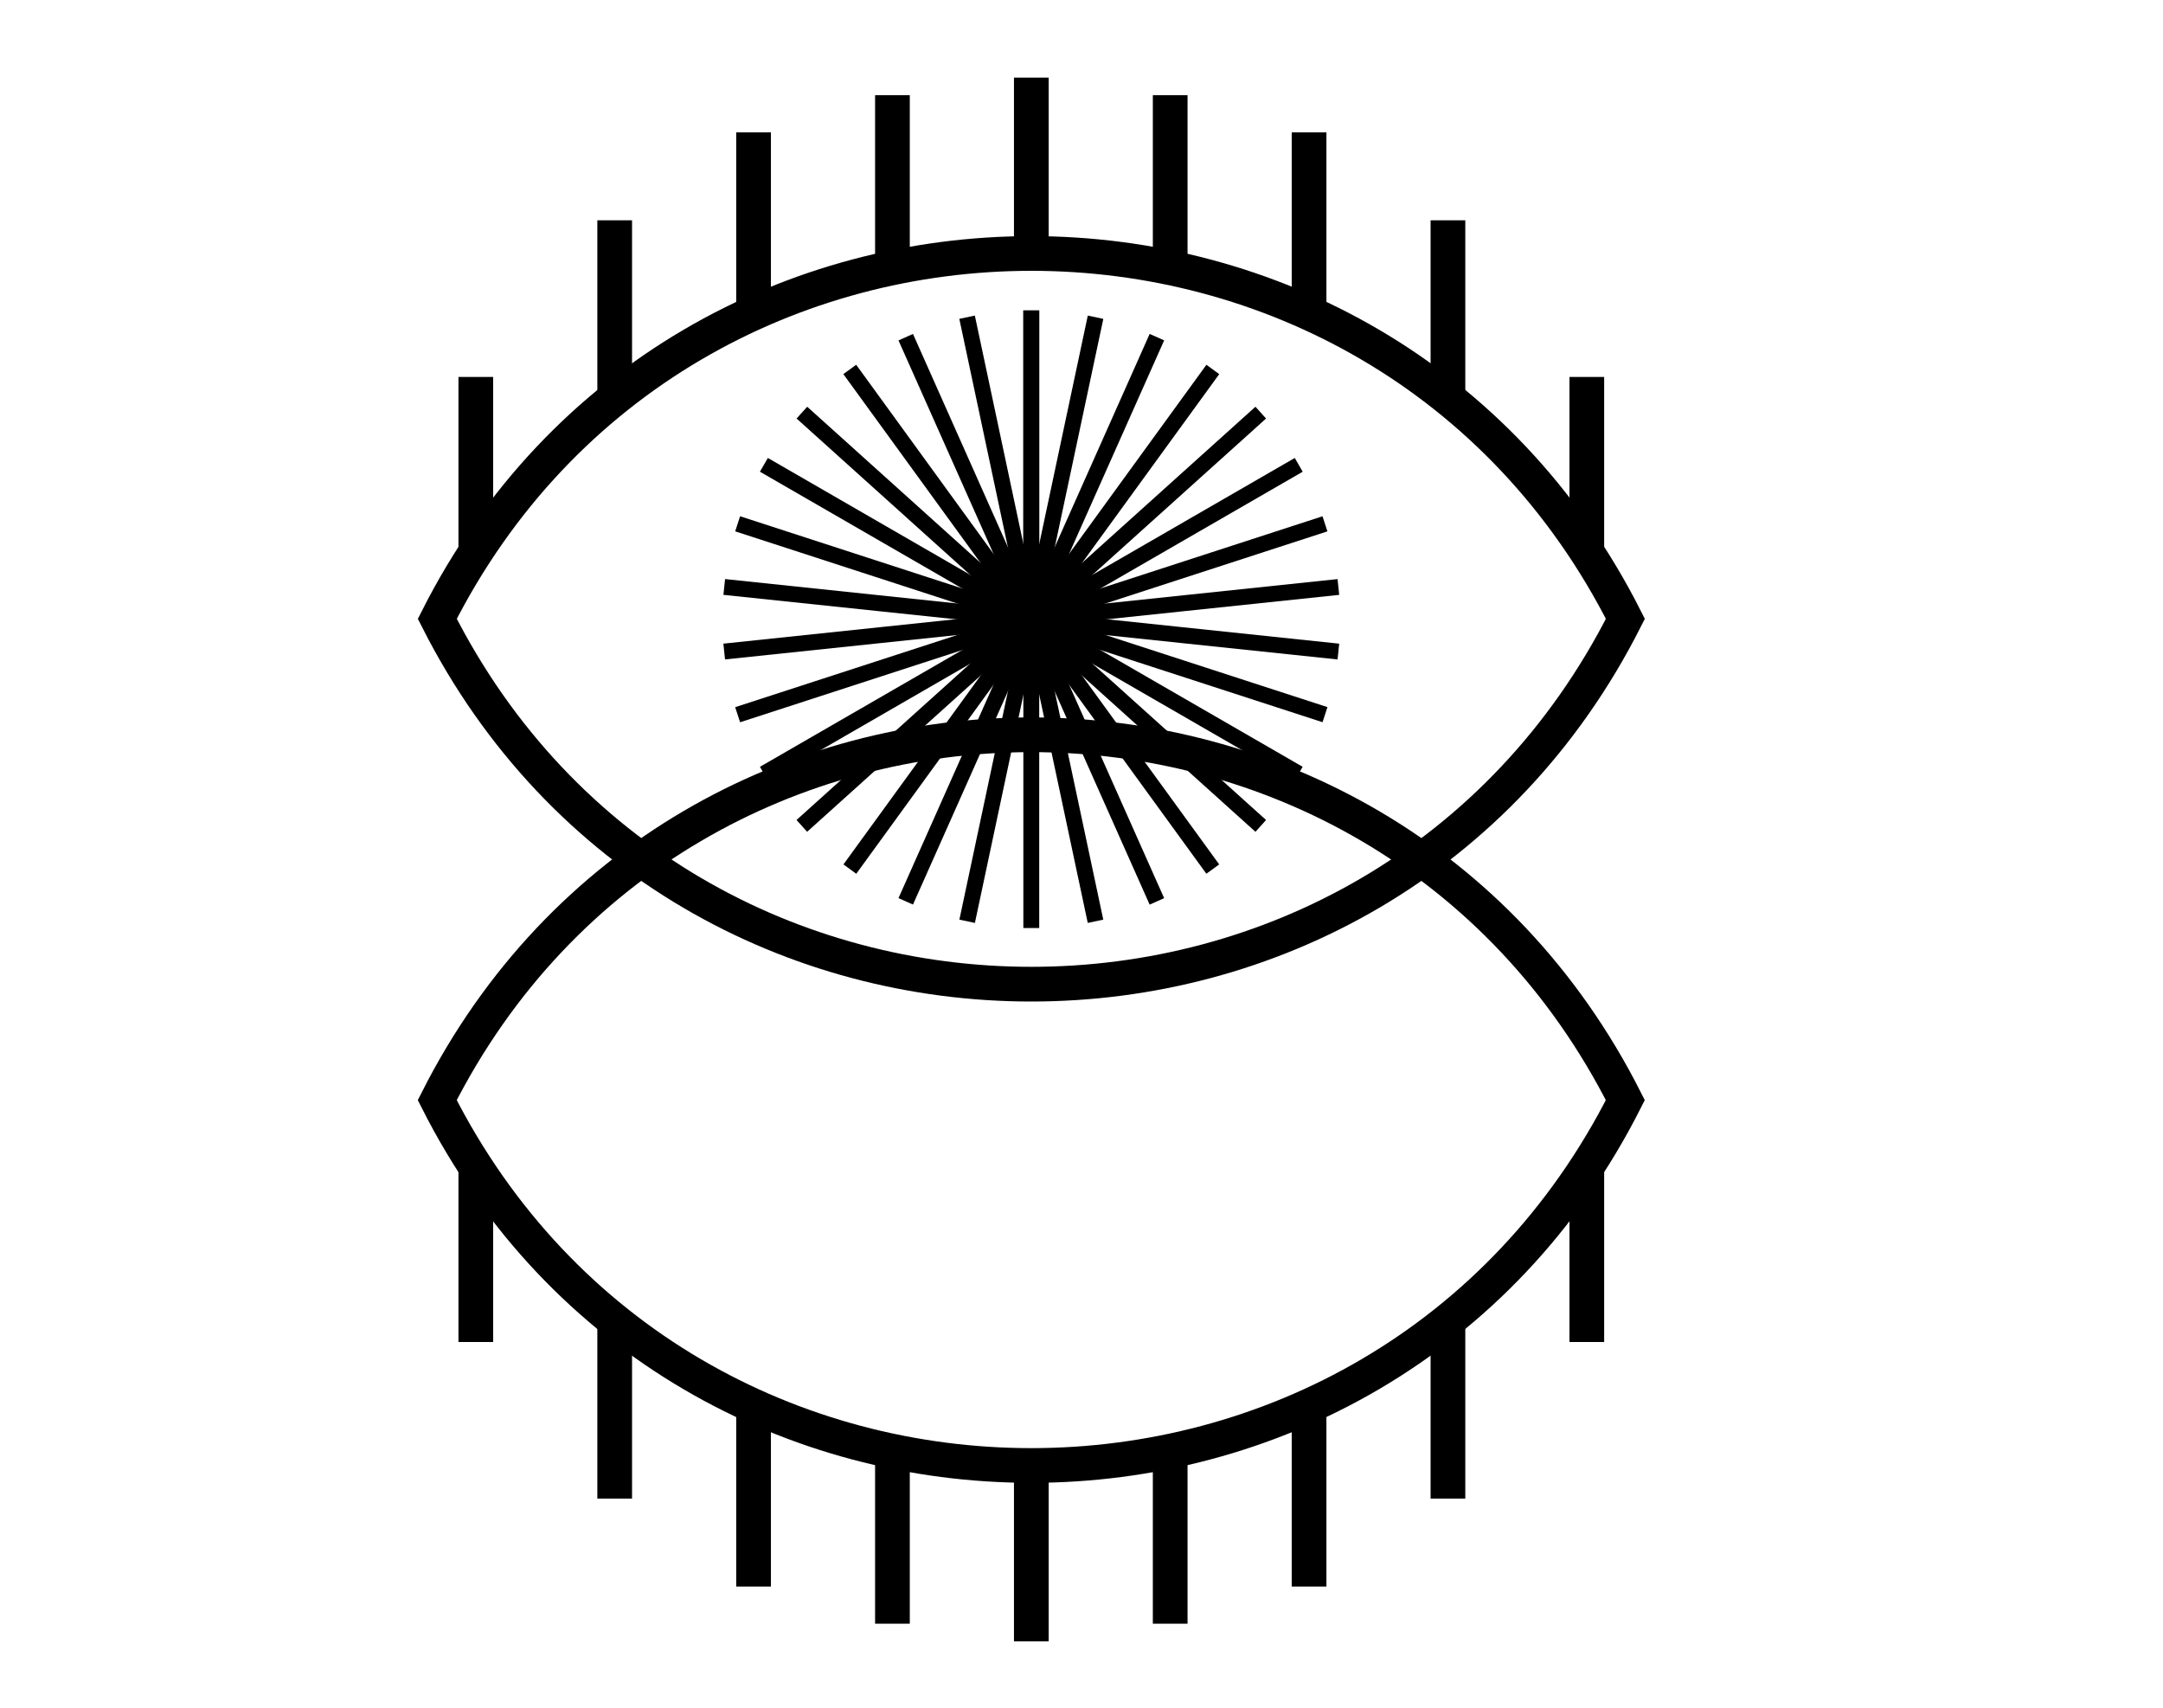 <?xml version="1.0" encoding="UTF-8"?><svg id="Vrstva_1" xmlns="http://www.w3.org/2000/svg" viewBox="0 0 363.99 287.45"><defs><style>.cls-1{fill:none;stroke:#000;stroke-miterlimit:10;stroke-width:5.84px;}</style></defs><g><g><rect x="172.21" y="52.24" width="2.67" height="51.96"/><rect x="152.97" y="77.46" width="51.96" height="2.67" transform="translate(64.68 237.45) rotate(-78)"/><rect x="158.14" y="79.13" width="51.96" height="2.67" transform="translate(35.72 215.94) rotate(-66)"/><rect x="162.84" y="81.85" width="51.96" height="2.67" transform="translate(10.54 187.05) rotate(-54)"/><rect x="166.88" y="85.48" width="51.96" height="2.67" transform="translate(-8.56 151.35) rotate(-42)"/><rect x="170.07" y="89.88" width="51.96" height="2.67" transform="translate(-19.34 110.24) rotate(-30)"/><rect x="172.28" y="94.84" width="51.96" height="2.67" transform="translate(-20.02 65.97) rotate(-18)"/><rect x="173.41" y="100.15" width="51.96" height="2.67" transform="translate(-9.52 21.4) rotate(-6)"/><rect x="198.05" y="80.94" width="2.67" height="51.96" transform="translate(72.21 294.04) rotate(-84)"/><rect x="196.92" y="86.25" width="2.67" height="51.96" transform="translate(30.26 266.1) rotate(-72)"/><rect x="194.71" y="91.21" width="2.67" height="51.96" transform="translate(-3.47 228.38) rotate(-60)"/><rect x="191.52" y="95.61" width="2.67" height="51.96" transform="translate(-26.55 183.55) rotate(-48)"/><rect x="187.48" y="99.24" width="2.67" height="51.96" transform="translate(-37.54 134.9) rotate(-36)"/><rect x="182.78" y="101.96" width="2.67" height="51.96" transform="translate(-36.12 85.95) rotate(-24)"/><rect x="177.62" y="103.63" width="2.67" height="51.96" transform="translate(-23.04 40.04) rotate(-12)"/><rect x="172.21" y="104.2" width="2.67" height="51.96"/><rect x="142.17" y="128.28" width="51.96" height="2.67" transform="translate(6.41 267.14) rotate(-78)"/><rect x="137" y="126.6" width="51.96" height="2.67" transform="translate(-20.18 224.79) rotate(-66)"/><rect x="132.3" y="123.89" width="51.96" height="2.67" transform="translate(-36.06 179.67) rotate(-54)"/><rect x="128.26" y="120.25" width="51.96" height="2.67" transform="translate(-41.74 134.44) rotate(-42)"/><rect x="125.07" y="115.86" width="51.96" height="2.67" transform="translate(-38.36 91.23) rotate(-30)"/><rect x="122.86" y="110.9" width="51.96" height="2.67" transform="translate(-27.4 51.49) rotate(-18)"/><rect x="121.73" y="105.58" width="51.96" height="2.67" transform="translate(-10.37 16.03) rotate(-6)"/><rect x="146.38" y="75.51" width="2.67" height="51.96" transform="translate(31.34 237.78) rotate(-84)"/><rect x="147.51" y="70.19" width="2.67" height="51.96" transform="translate(11.38 208.01) rotate(-72)"/><rect x="149.72" y="65.23" width="2.67" height="51.96" transform="translate(-3.47 176.42) rotate(-60)"/><rect x="152.91" y="60.84" width="2.67" height="51.96" transform="translate(-13.48 143.35) rotate(-48)"/><rect x="156.94" y="57.2" width="2.67" height="51.96" transform="translate(-18.67 108.92) rotate(-36)"/><rect x="161.65" y="54.49" width="2.67" height="51.96" transform="translate(-18.64 73.25) rotate(-24)"/><rect x="166.81" y="52.81" width="2.67" height="51.96" transform="translate(-12.71 36.68) rotate(-12)"/><rect x="172.21" y="52.24" width="2.67" height="51.96"/></g><g><path class="cls-1" d="M73.59,104.13c41.43,81.97,158.49,81.97,199.93,0h0c-41.43-81.97-158.49-81.97-199.93,0h0Z"/><line class="cls-1" x1="267.03" y1="93.02" x2="267.03" y2="63.43"/><line class="cls-1" x1="243.66" y1="66.66" x2="243.66" y2="37.07"/><line class="cls-1" x1="220.29" y1="51.86" x2="220.29" y2="22.27"/><line class="cls-1" x1="196.92" y1="45.61" x2="196.92" y2="16.02"/><line class="cls-1" x1="173.55" y1="42.65" x2="173.55" y2="13.06"/><line class="cls-1" x1="150.18" y1="45.61" x2="150.18" y2="16.02"/><line class="cls-1" x1="126.81" y1="51.86" x2="126.81" y2="22.27"/><line class="cls-1" x1="103.44" y1="66.66" x2="103.44" y2="37.07"/><line class="cls-1" x1="80.07" y1="93.02" x2="80.07" y2="63.43"/></g></g><g><path class="cls-1" d="M273.51,185.12c-41.43-81.97-158.49-81.97-199.93,0h0c41.43,81.97,158.49,81.97,199.93,0h0Z"/><line class="cls-1" x1="80.07" y1="196.22" x2="80.07" y2="225.82"/><line class="cls-1" x1="103.44" y1="222.58" x2="103.44" y2="252.17"/><line class="cls-1" x1="126.81" y1="237.38" x2="126.81" y2="266.97"/><line class="cls-1" x1="150.18" y1="243.63" x2="150.18" y2="273.22"/><line class="cls-1" x1="173.55" y1="246.6" x2="173.55" y2="276.19"/><line class="cls-1" x1="196.92" y1="243.63" x2="196.92" y2="273.22"/><line class="cls-1" x1="220.29" y1="237.38" x2="220.29" y2="266.97"/><line class="cls-1" x1="243.66" y1="222.58" x2="243.66" y2="252.17"/><line class="cls-1" x1="267.03" y1="196.22" x2="267.03" y2="225.82"/></g></svg>